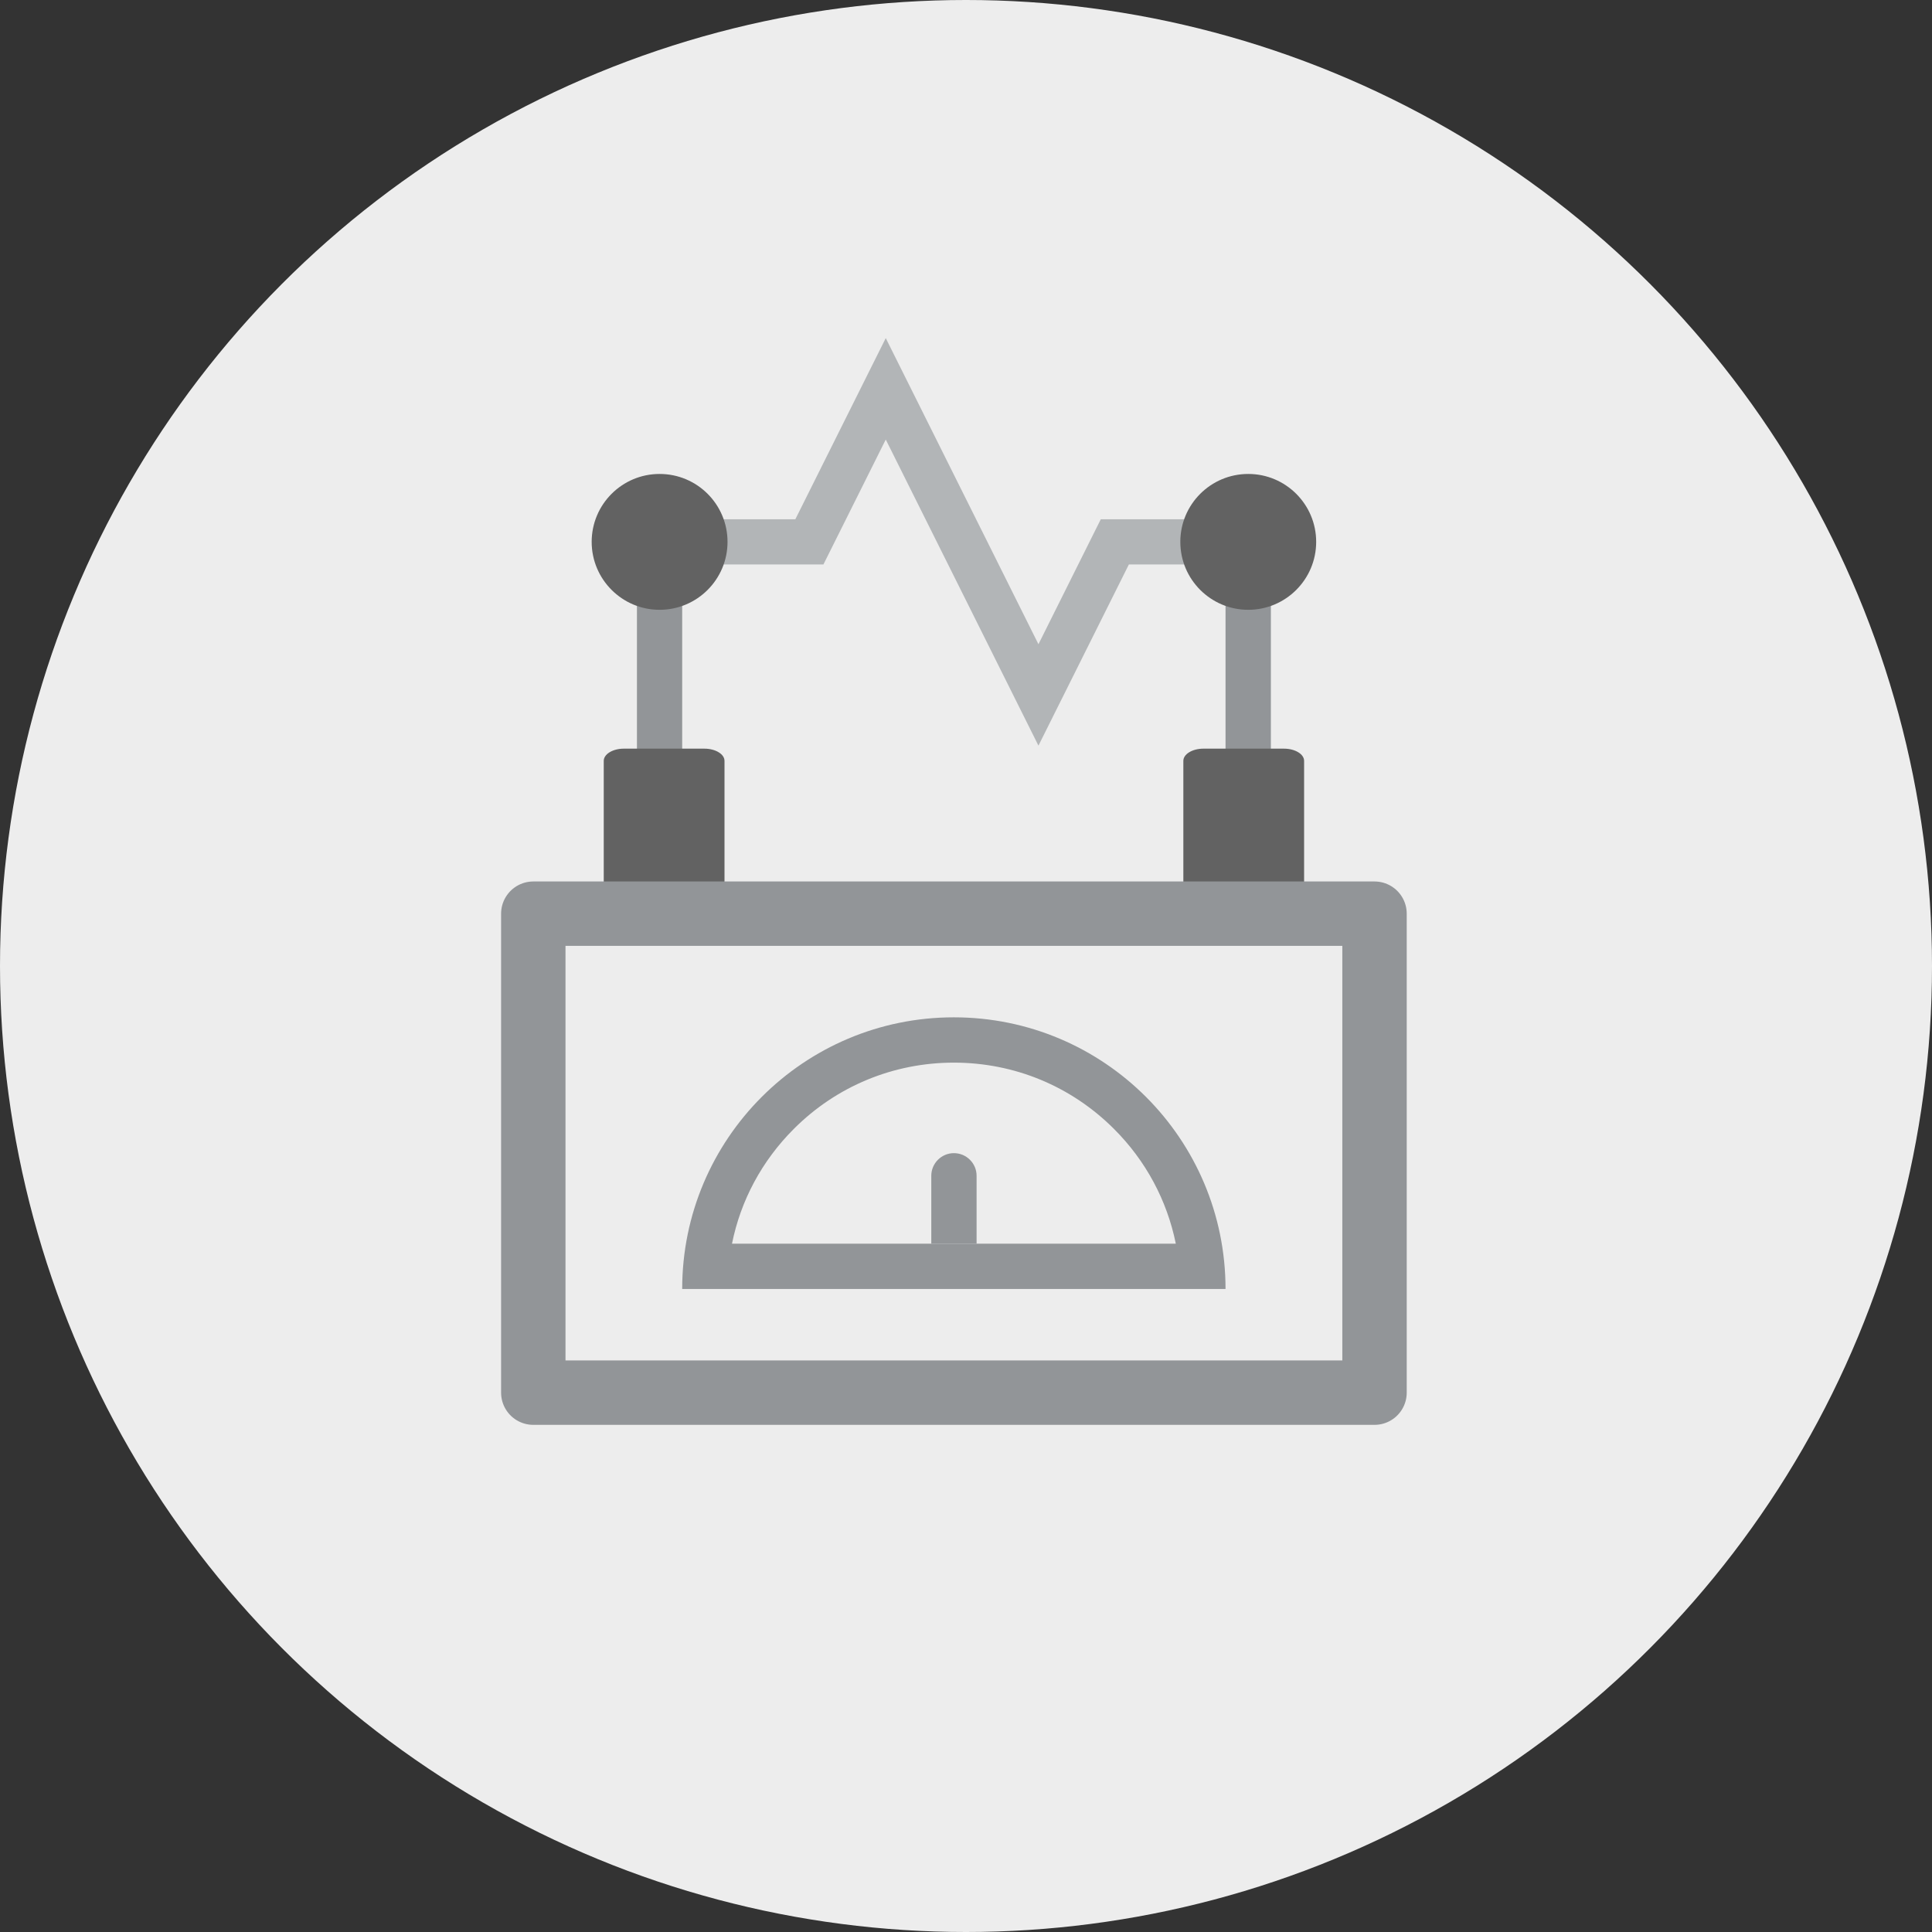 <svg width='60' height='60' viewBox='0 0 60 60' fill='none' xmlns='http://www.w3.org/2000/svg'><rect x="0" y="0" width="60" height="60" fill="#333333" stroke="none"/><circle cx='30' cy='30' r='30' fill='#EDEDED'/><g clip-path='url(#clip0_2600_48657)'><path d='M39.468 16.887H38.06V23.31H39.468V16.887Z' fill='#929598'/><path d='M21.186 16.887H19.781V23.31H21.186V16.887Z' fill='#929598'/><path d='M40.558 16.126H35.76H34.536H34.186L32.25 20.007L27.508 10.5L24.7 16.126H18.691V17.53H24.978H25.572L27.508 13.65L32.25 23.156L35.058 17.53H40.558V16.126Z' fill='#B2B5B7'/><path d='M40.5 23.629C40.5 23.42 40.22 23.25 39.874 23.25H37.376C37.03 23.25 36.75 23.42 36.75 23.629V27.371C36.75 27.581 37.03 27.75 37.376 27.75H39.874C40.22 27.75 40.5 27.581 40.5 27.371V23.629Z' fill='#626262'/><path d='M40.875 16.828C40.875 17.993 39.929 18.938 38.766 18.938C37.6 18.938 36.656 17.993 36.656 16.828C36.656 15.663 37.6 14.719 38.766 14.719C39.929 14.719 40.875 15.663 40.875 16.828Z' fill='#626262'/><path d='M22.5 23.629C22.5 23.42 22.22 23.25 21.875 23.25H19.375C19.03 23.25 18.75 23.42 18.75 23.629V27.371C18.75 27.581 19.03 27.75 19.375 27.75H21.875C22.22 27.75 22.5 27.581 22.5 27.371V23.629Z' fill='#626262'/><path d='M16.562 28.375H42.687V43.25H16.562V28.375Z' stroke='#929598' stroke-width='2' stroke-linejoin='round'/><path d='M21.922 39.329C22.278 35.392 25.597 32.296 29.624 32.296C33.653 32.296 36.972 35.392 37.328 39.329H21.922Z' fill='#EDEDED'/><path d='M29.623 31.594C24.963 31.594 21.186 35.372 21.186 40.031H38.06C38.06 35.372 34.285 31.594 29.623 31.594ZM24.652 35.06C25.979 33.732 27.747 33.001 29.623 33.001C31.502 33.001 33.267 33.732 34.596 35.06C35.587 36.049 36.244 37.283 36.516 38.624H22.733C23.002 37.283 23.662 36.049 24.652 35.06Z' fill='#929598'/><path d='M29.624 35.812C29.237 35.812 28.922 36.128 28.922 36.515V38.624H30.329V36.515C30.329 36.128 30.014 35.812 29.624 35.812Z' fill='#929598'/><path d='M22.594 16.828C22.594 17.993 21.65 18.938 20.484 18.938C19.32 18.938 18.375 17.993 18.375 16.828C18.375 15.663 19.32 14.719 20.484 14.719C21.65 14.719 22.594 15.663 22.594 16.828Z' fill='#626262'/></g><defs><clipPath id='clip0_2600_48657'><rect width='33.75' height='33.75' fill='white' transform='translate(12.75 10.5)'/></clipPath></defs></svg>